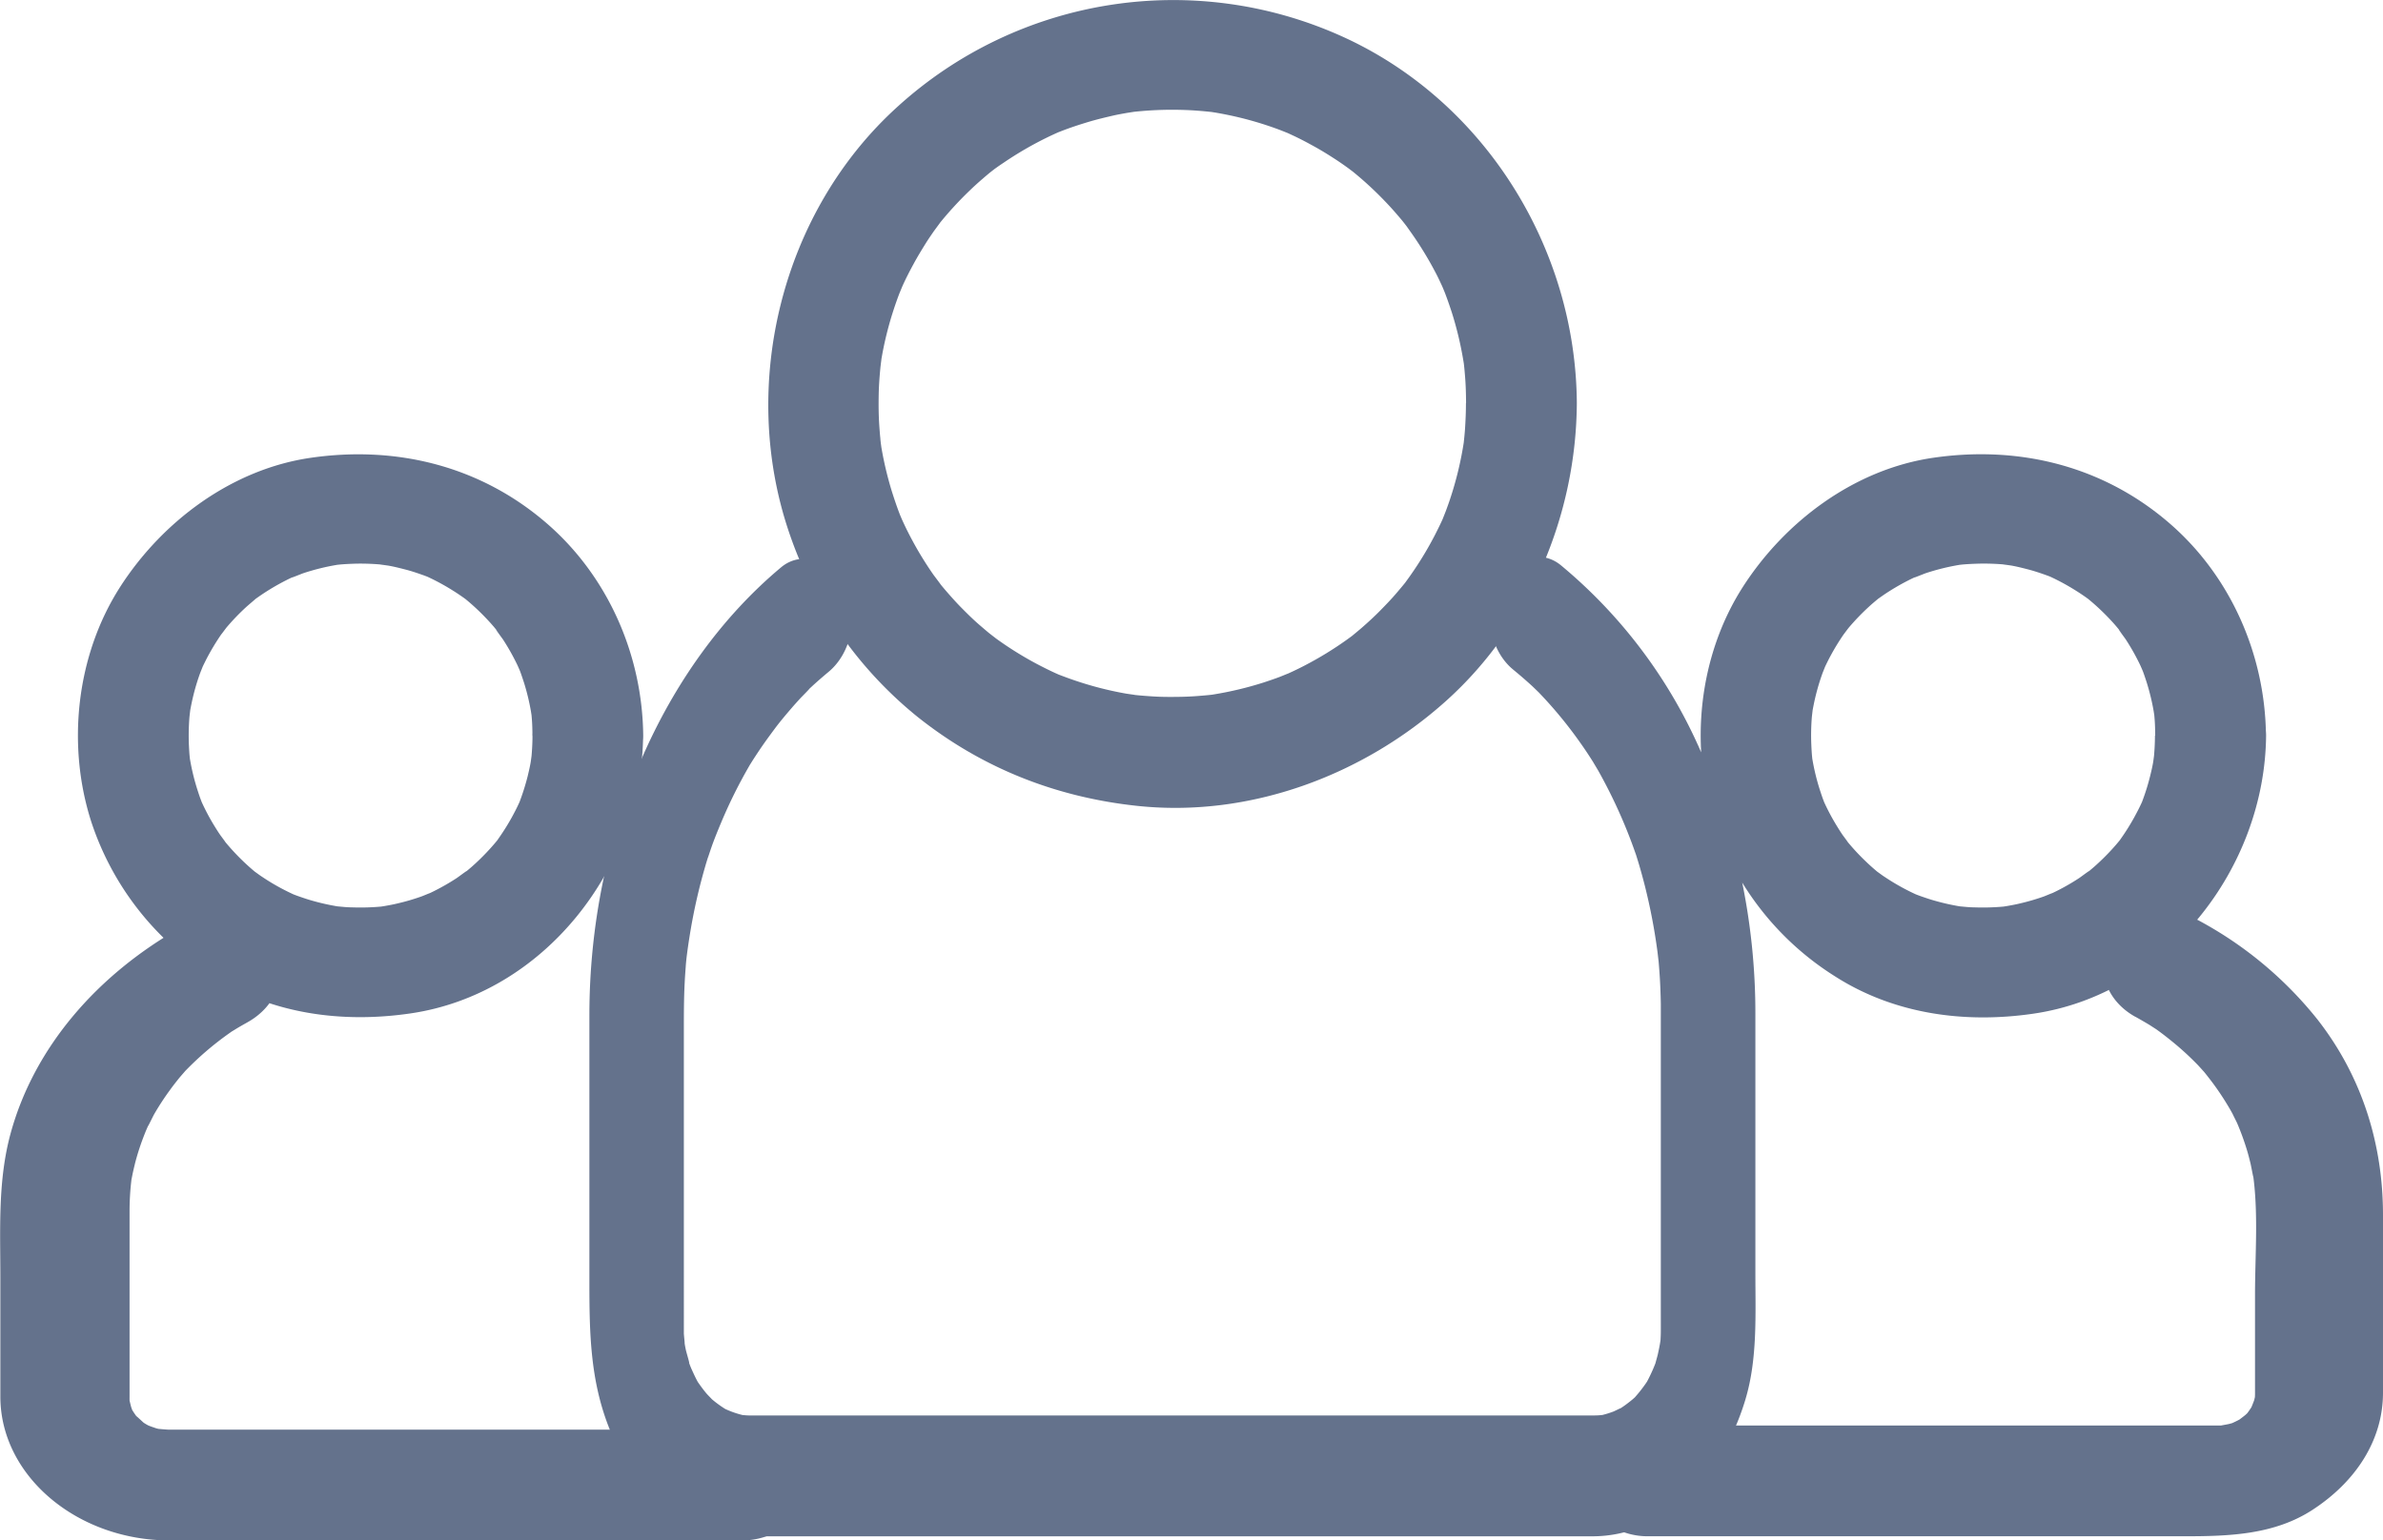 <svg id="Layer_1" data-name="Layer 1" xmlns="http://www.w3.org/2000/svg" viewBox="0 0 753 486.87"><defs><style>.cls-1{fill:#64728c;}</style></defs><path class="cls-1" d="M608.28,401.88c0,2.8-.12,5.58-.31,8.36-.1,1.38-.24,2.75-.39,4.12-.49,4.65.6-3.83-.12.76a109.05,109.05,0,0,1-4.18,17c-.41,1.26-.87,2.51-1.33,3.76-.27.74-2,4.93-.21.73-1,2.43-2.18,4.8-3.38,7.15a110.16,110.16,0,0,1-9,14.45c-2.61,3.61,2.33-2.88-.45.6-.81,1-1.66,2-2.51,3-1.7,2-3.5,3.86-5.33,5.72s-3.76,3.61-5.72,5.33c-1,.86-2,1.68-3,2.51-1.51,1.19-1.35,1.08.46-.33l-2.11,1.54a109.79,109.79,0,0,1-13.39,8.2c-2.34,1.23-4.74,2.33-7.15,3.39,4.16-1.82,0-.07-.74.21-1.66.63-3.34,1.19-5,1.74a109.72,109.72,0,0,1-15.7,3.77c-4.59.78,3.88-.43-.77.12-1.37.16-2.74.27-4.11.38-3.25.27-6.51.33-9.76.31-2.79,0-5.56-.19-8.34-.42-1.37-.11-2.73-.27-4.1-.43,4.66.55.08-.05-.74-.19A109.13,109.13,0,0,1,484,489.26c-1.26-.43-2.5-.9-3.75-1.37-4.22-1.61,3.43,1.53-.7-.27-2.42-1.06-4.77-2.24-7.1-3.47A110.44,110.44,0,0,1,458.12,475c3.59,2.66.06,0-.56-.5-1-.83-2-1.69-3-2.55-2-1.72-3.83-3.54-5.66-5.39s-3.56-3.81-5.26-5.78c-.85-1-1.66-2-2.48-3,2.91,3.64-.64-1-1.15-1.7a109.52,109.52,0,0,1-8.05-13.5c-.6-1.17-1.16-2.37-1.71-3.56-.34-.73-2.05-4.88-.33-.68-1.17-2.87-2.17-5.81-3.1-8.78a110.39,110.39,0,0,1-3.58-15.77c.73,4.64,0,0,0-.79-.15-1.37-.24-2.75-.34-4.13-.22-3.25-.24-6.52-.18-9.78.05-2.77.26-5.54.52-8.3.07-.82.72-5.45,0-.79.2-1.35.44-2.68.68-4a110,110,0,0,1,4.59-16.81c.44-1.25.93-2.49,1.41-3.72-1.66,4.21,0,.06.33-.68,1.08-2.4,2.29-4.74,3.55-7.05s2.62-4.54,4-6.75c.71-1.11,1.45-2.18,2.19-3.26.5-.72,4-5.38,1.15-1.7a111.82,111.82,0,0,1,10.52-11.56c1.88-1.81,3.85-3.52,5.84-5.19.61-.51,4.13-3.21.56-.5,1.39-1.05,2.81-2.05,4.25-3a110.86,110.86,0,0,1,13.6-7.89c1.18-.58,2.39-1.13,3.59-1.67,4.11-1.86-3.5,1.39.71-.27,2.89-1.14,5.84-2.1,8.82-3,2.58-.77,5.19-1.39,7.82-2,1.32-.3,2.66-.54,4-.78.81-.15,5.4-.8.74-.19a112.13,112.13,0,0,1,18-.78c2.76.09,5.52.33,8.27.62,4.65.49-3.83-.6.77.12,1.34.21,2.67.47,4,.73a108.89,108.89,0,0,1,16.72,4.78c.75.27,4.93,2,.74.21,1.22.51,2.41,1.07,3.61,1.63,2.38,1.11,4.7,2.35,7,3.63s4.51,2.67,6.7,4.1c1.1.72,2.16,1.47,3.23,2.23.64.45,4.17,3.16.63.4a109.7,109.7,0,0,1,11.56,10.52c1.81,1.87,3.52,3.84,5.2,5.84.5.6,3.2,4.12.49.56.79,1,1.54,2.1,2.3,3.17A111.3,111.3,0,0,1,599,361.2c.6,1.17,1.15,2.37,1.71,3.56.34.73,2,4.88.32.68,1,2.46,1.88,5,2.71,7.5a110.15,110.15,0,0,1,3.76,15.71c.78,4.58-.43-3.88.12.76.17,1.37.28,2.75.39,4.12.23,2.78.29,5.57.31,8.35a17.5,17.5,0,0,0,35,0c-.3-49.08-29.18-95.61-74.21-115.95a129.49,129.49,0,0,0-140.19,22c-36.89,33.18-50.41,88-34.53,134.74a127.17,127.17,0,0,0,40.5,58.25c20.29,16.2,43.74,25.48,69.52,28.22,35.57,3.78,71.4-9.61,97.71-33.28s41-58.79,41.2-94a17.5,17.5,0,1,0-35,0Z" transform="translate(-145.06 -274.43)"/><path class="cls-1" d="M623.19,486.06q3.13,2.56,6.15,5.33c.4.37,3.67,3.59.93.84,1,1,1.92,2,2.86,3a135.11,135.11,0,0,1,11.51,14.29c1.66,2.34,3.23,4.78,4.77,7.26-2.17-3.49.36.67.65,1.18.73,1.28,1.43,2.59,2.12,3.9a161.9,161.9,0,0,1,8.08,17.89c.55,1.43,1.07,2.89,1.59,4.35,1.73,4.87-1.12-3.63.44,1.34.94,3,1.77,6,2.56,9.1a185.39,185.39,0,0,1,3.94,20.6c.09.65.69,6.12.22,1.47.16,1.66.29,3.32.41,5,.25,3.35.37,6.72.44,10.09,0,1.74,0,3.48,0,5.21v97.42c0,1.24,0,1.85-.07,3.08-.2,5.09.62-4.07-.07.88-.21,1.46-.52,2.88-.83,4.3-.19.84-1.57,5.44-.07.91a52,52,0,0,1-3.28,7.54c-2.09,4,2-3-.42.64a43.82,43.82,0,0,1-3.16,4.05c-2.78,3.25,2.57-2.26-.5.53-.92.83-1.89,1.56-2.86,2.28a33.61,33.61,0,0,1-3,1.93c3.45-2,0-.19-.7.09a31.13,31.13,0,0,1-3.36,1.06c-3.84,1,3.27-.32-.69.09-.82.08-1.65.1-2.48.1H382.56c-1.05,0-1.34,0-2.39-.1-4-.25,3.18.8-.68-.09a29.06,29.06,0,0,1-3.36-1.06c-.73-.28-1.45-.59-2.17-.93q2.7,1.56.44.23a35.52,35.52,0,0,1-5.78-4.43c3,2.77.13,0-.41-.67-.83-1-1.58-2-2.33-3.08-2.54-3.56,1.76,3.3-.42-.64-.65-1.18-1.21-2.42-1.78-3.67s-1-2.56-1.51-3.87c1.65,4.58-.15-1.31-.37-2.33-.32-1.43-.52-2.89-.73-4.35.69,4.94.12.05.08-.93,0-.64,0-1.29,0-1.93V600.27c0-5.12,0-10.23.27-15.36.08-1.67.2-3.34.33-5,0-.65.62-6.17.11-1.53.36-3.26.85-6.51,1.38-9.73a179,179,0,0,1,4.63-20.27c.43-1.51.91-3,1.38-4.5-1.32,4.19.29-.74.5-1.32,1-2.91,2.18-5.75,3.36-8.57a156.84,156.84,0,0,1,8.67-17.41c2.44-4.28-1.88,3,.7-1.15.77-1.24,1.57-2.44,2.37-3.65,1.61-2.41,3.3-4.71,5-7s3.53-4.44,5.36-6.57c.91-1.06,1.85-2.09,2.79-3.12.48-.51,4.63-4.7,1.82-2,2.3-2.25,4.69-4.33,7.11-6.35,6.8-5.68,9.61-16.84,5.35-26.15-4-8.66-13.58-12.54-20.4-6.85C354.57,484.92,331.3,538,331.3,595.33v84.5c0,16,.3,30.68,6.09,45.55C345.77,746.9,364.57,760,383,760h265.3c21.66,0,40.54-17.53,48.26-43.14,3.89-12.88,3.18-26.82,3.18-40.35V595.08a207,207,0,0,0-17.83-84.45,158.6,158.6,0,0,0-43.65-57.56c-6.86-5.61-16.42-1.87-20.41,6.85-4.23,9.25-1.49,20.55,5.35,26.14ZM826,506.88c0,2.78-.18,5.53-.47,8.28.48-4.64,0-.13-.2.72-.24,1.33-.56,2.63-.88,3.94a70,70,0,0,1-2.37,7.62c-1.54,4.22,1.57-3.41-.27.68-.72,1.59-1.54,3.14-2.37,4.67a70.78,70.78,0,0,1-4.15,6.63c-2.52,3.64,2.36-2.85-.42.6-.81,1-1.68,2-2.54,2.94a73.31,73.31,0,0,1-5.56,5.45c-1,.87-2,1.69-3,2.5,3.63-2.92-1,.56-1.74,1.06a70.19,70.19,0,0,1-6.78,3.92c-1.17.6-2.36,1.14-3.56,1.68,4.13-1.86,0-.1-.73.18a68.79,68.79,0,0,1-7.68,2.24c-1.31.32-2.64.56-4,.8-2,.32-1.78.3.61,0-.91.1-1.82.19-2.73.26a72.51,72.51,0,0,1-8.34.16c-1.38,0-2.75-.16-4.13-.28-4.64-.4,3.82.65-.75-.1a72.4,72.4,0,0,1-7.84-1.81c-1.28-.36-2.54-.8-3.8-1.23-.83-.29-1.65-.6-2.47-.93q3.21,1.41.54.21a70.59,70.59,0,0,1-6.93-3.67c-1.13-.67-2.21-1.39-3.3-2.11-.66-.44-4.2-3.09-.65-.34A72.53,72.53,0,0,1,727.66,539c2.81,3.49.12,0-.34-.65-.74-1.07-1.42-2.18-2.1-3.29a69.71,69.71,0,0,1-3.68-6.94c-1.91-4,1.35,3.51-.27-.68-.47-1.24-.88-2.5-1.29-3.77a71.24,71.24,0,0,1-2.2-9.12c-.83-4.55.39,3.88-.1-.75-.14-1.37-.21-2.75-.27-4.13a72.33,72.33,0,0,1,.15-8.33c.06-.84.67-5.45,0-.78.19-1.34.46-2.67.73-4a71.35,71.35,0,0,1,2.53-9c.26-.76,2-4.92.18-.73.52-1.21,1.1-2.38,1.68-3.56a71.57,71.57,0,0,1,3.92-6.79c.7-1.09,1.46-2.15,2.23-3.21-2.61,3.62-.05.1.48-.53a73.4,73.4,0,0,1,6.3-6.54c.95-.88,1.95-1.71,2.95-2.54,1.5-1.21,1.35-1.09-.46.34.7-.51,1.41-1,2.12-1.5a73.14,73.14,0,0,1,7.87-4.64c1.17-.6,2.37-1.14,3.56-1.68-4.3,1.94,1.11-.31,2-.61A71.34,71.34,0,0,1,764,453c4.55-.83-3.88.39.75-.1,1.84-.19,3.68-.26,5.52-.32A74.45,74.45,0,0,1,780,453c-4.64-.48-.13.05.72.2,1.76.32,3.5.76,5.23,1.21s3.4,1,5.08,1.59c.83.29,1.66.6,2.48.93-2.15-.94-2.33-1-.55-.21A71.07,71.07,0,0,1,801,461.1c1.11.68,2.18,1.42,3.25,2.16q2.32,1.71-.42-.4,1,.81,2,1.65a73.4,73.4,0,0,1,6.54,6.3c1.18,1.27,2.27,2.61,3.36,4-2.92-3.63.56,1,1.06,1.74a70.74,70.74,0,0,1,4.5,8c.36.73,2.06,4.84.35.63.67,1.64,1.23,3.32,1.77,5a71.24,71.24,0,0,1,2.2,9.12c.31,2,.3,1.78,0-.61.1.91.19,1.82.26,2.73.16,1.84.19,3.69.21,5.54a17.5,17.5,0,0,0,35,0c-.24-25.49-11.09-50.36-30.46-67.12-20.93-18.12-47.4-24.65-74.51-20.75-24.94,3.58-47,20.05-60.38,40.93-13.85,21.64-16.88,50-9,74.3a91.32,91.32,0,0,0,38.1,48.65c18.71,12,41,15,62.59,11.87,42.45-6.1,73.3-46.12,73.7-87.88a17.5,17.5,0,1,0-35,0Z" transform="translate(-145.06 -274.43)"/><path class="cls-1" d="M819.79,595.78c1.41.78,2.79,1.58,4.17,2.4.57.33,5,3.26,1.23.72,2.61,1.78,5.07,3.72,7.46,5.71a92.61,92.61,0,0,1,6.79,6.32c.46.45,3.82,4.26,1,1,1.34,1.54,2.57,3.14,3.79,4.75a87.55,87.55,0,0,1,5,7.52c.78,1.29,1.48,2.61,2.18,3.93-2-3.77.27.64.53,1.22a81.75,81.75,0,0,1,3.08,8.42c.45,1.44.81,2.89,1.17,4.35.2.77,1.34,7.11.69,2.75,1.89,12.69.74,26,.74,38.8v31.09a25.54,25.54,0,0,1-.16,2.76q.6-3.62-.07-.67c-.23.87-2.08,4.91,0,.79a26.3,26.3,0,0,1-2.19,3.41c-2.62,3.68,2.81-2.66-.54.52-.69.64-4.51,3.32-.42.65a34.19,34.19,0,0,1-3.83,2c-4.4,2.11,4-1.15-.78.22-1,.29-6,1-.71.41a31.72,31.72,0,0,1-3.23.14h-180c-11,0-20.25,8-20.25,17.5s9.21,17.5,20.25,17.5H835.39c14.27,0,28.4-.52,40.44-8.38,13.64-8.89,22.23-22,22.23-37V658.47c0-22-6.38-43.52-20.76-61.89a121.48,121.48,0,0,0-37.07-31c-9.3-5.16-22.3-1.69-27.7,6.28-5.75,8.49-2,18.8,7.26,23.94Zm-506.47-88.9c0,2.78-.18,5.53-.47,8.28.49-4.64,0-.13-.2.72-.24,1.33-.56,2.63-.87,3.94a72.29,72.29,0,0,1-2.38,7.62c-1.54,4.22,1.57-3.41-.27.68-.71,1.59-1.53,3.14-2.36,4.67a73,73,0,0,1-4.16,6.63c-2.52,3.64,2.36-2.85-.41.6-.82,1-1.68,2-2.55,2.94a71.36,71.36,0,0,1-5.55,5.45c-1,.87-2,1.69-3,2.5,3.63-2.92-1,.56-1.74,1.06a71.57,71.57,0,0,1-6.79,3.92c-1.16.6-2.36,1.14-3.56,1.68,4.14-1.86.05-.1-.73.18a68,68,0,0,1-7.67,2.24c-1.31.32-2.64.56-4,.8-2,.32-1.78.3.62,0-.91.1-1.82.19-2.74.26a72.38,72.38,0,0,1-8.33.16c-1.38,0-2.76-.16-4.13-.28-4.64-.4,3.81.65-.75-.1a72,72,0,0,1-7.85-1.81c-1.28-.36-2.54-.8-3.79-1.23-.83-.29-1.66-.6-2.48-.93q3.23,1.41.55.21a70.75,70.75,0,0,1-6.94-3.67c-1.12-.67-2.21-1.39-3.29-2.11-.66-.44-4.21-3.09-.66-.34A72.09,72.09,0,0,1,215,539c2.8,3.49.12,0-.34-.65-.74-1.07-1.43-2.18-2.11-3.29a69.63,69.63,0,0,1-3.67-6.94c-1.92-4,1.35,3.51-.27-.68-.48-1.24-.88-2.5-1.29-3.77a71.24,71.24,0,0,1-2.2-9.12c-.83-4.55.39,3.88-.1-.75-.15-1.37-.21-2.75-.28-4.13a74.66,74.66,0,0,1,.16-8.33c.06-.84.67-5.45,0-.78.19-1.34.46-2.67.73-4a69.71,69.71,0,0,1,2.53-9c.26-.76,2-4.92.18-.73.51-1.21,1.1-2.38,1.68-3.56a71.57,71.57,0,0,1,3.92-6.79c.7-1.09,1.46-2.15,2.22-3.21-2.6,3.62,0,.1.49-.53a72,72,0,0,1,6.3-6.54c1-.88,2-1.71,2.94-2.54,1.51-1.21,1.35-1.09-.46.34q1.05-.76,2.13-1.5a72.18,72.18,0,0,1,7.87-4.64c1.16-.6,2.36-1.14,3.56-1.68-4.31,1.94,1.11-.31,2-.61A71.15,71.15,0,0,1,251.32,453c4.55-.83-3.88.39.75-.1,1.83-.19,3.68-.26,5.52-.32a74.61,74.61,0,0,1,9.68.46c-4.65-.48-.14.05.71.2,1.77.32,3.5.76,5.24,1.21s3.4,1,5.07,1.59c.84.29,1.66.6,2.48.93-2.14-.94-2.33-1-.55-.21a70.23,70.23,0,0,1,8,4.36c1.11.68,2.18,1.42,3.25,2.16q2.34,1.71-.41-.4,1,.81,2,1.65a73.29,73.29,0,0,1,6.53,6.3c1.18,1.27,2.28,2.61,3.37,4-2.93-3.63.55,1,1.06,1.74a72.33,72.33,0,0,1,4.5,8c.36.73,2.06,4.84.35.63.67,1.64,1.22,3.32,1.77,5a71.24,71.24,0,0,1,2.2,9.12c.31,2,.29,1.78,0-.61.11.91.19,1.82.26,2.73.16,1.84.19,3.69.21,5.54a17.5,17.5,0,0,0,35,0c-.24-25.49-11.09-50.36-30.46-67.12-20.93-18.12-47.4-24.65-74.51-20.75-24.94,3.58-47,20.05-60.38,40.93-13.85,21.64-16.88,50-9,74.3A91.23,91.23,0,0,0,212,582.89c18.71,12,41,15,62.58,11.87,42.46-6.1,73.3-46.12,73.7-87.88a17.5,17.5,0,0,0-35,0ZM379.59,726.3H198.74c-1.71,0-6.71-.65-1.7.09a36.13,36.13,0,0,1-4.49-1c4.74,1.33.44.07-.65-.44s-4.7-3.08-.77-.29c-.91-.64-5.1-4.88-1.88-1.22a28.44,28.44,0,0,1-2.39-3.32c-2.46-3.8,1.34,3.49-.25-.67-.34-.89-1.15-5.22-.49-.62A23.43,23.43,0,0,1,186,716V656.82a83.93,83.93,0,0,1,.56-9.24c.56-5.06-.71,3.6.25-1.37.28-1.48.66-3,1-4.42a78.52,78.52,0,0,1,2.82-8.6c.54-1.4,1.16-2.78,1.78-4.16-1.75,3.9,1-1.83,1.41-2.52a84.53,84.53,0,0,1,5-7.64c.89-1.24,1.84-2.44,2.8-3.64.38-.48,3.79-4.32.85-1.11a97.66,97.66,0,0,1,15.4-13.37c4.32-3.09-3.32,2,1.24-.79,1.37-.86,2.78-1.65,4.2-2.45,9.29-5.22,13.17-15.39,7.32-23.94-5.4-7.91-18.61-11.51-27.93-6.28-27,15.15-46.78,38.16-54.24,65.19-4.12,14.95-3.29,30.34-3.29,45.57v37.78c0,25.1,24.31,45.47,53.44,45.47h181c11.13,0,20.42-8,20.42-17.5s-9.28-17.5-20.41-17.5Z" transform="translate(-145.06 -274.43)"/></svg>